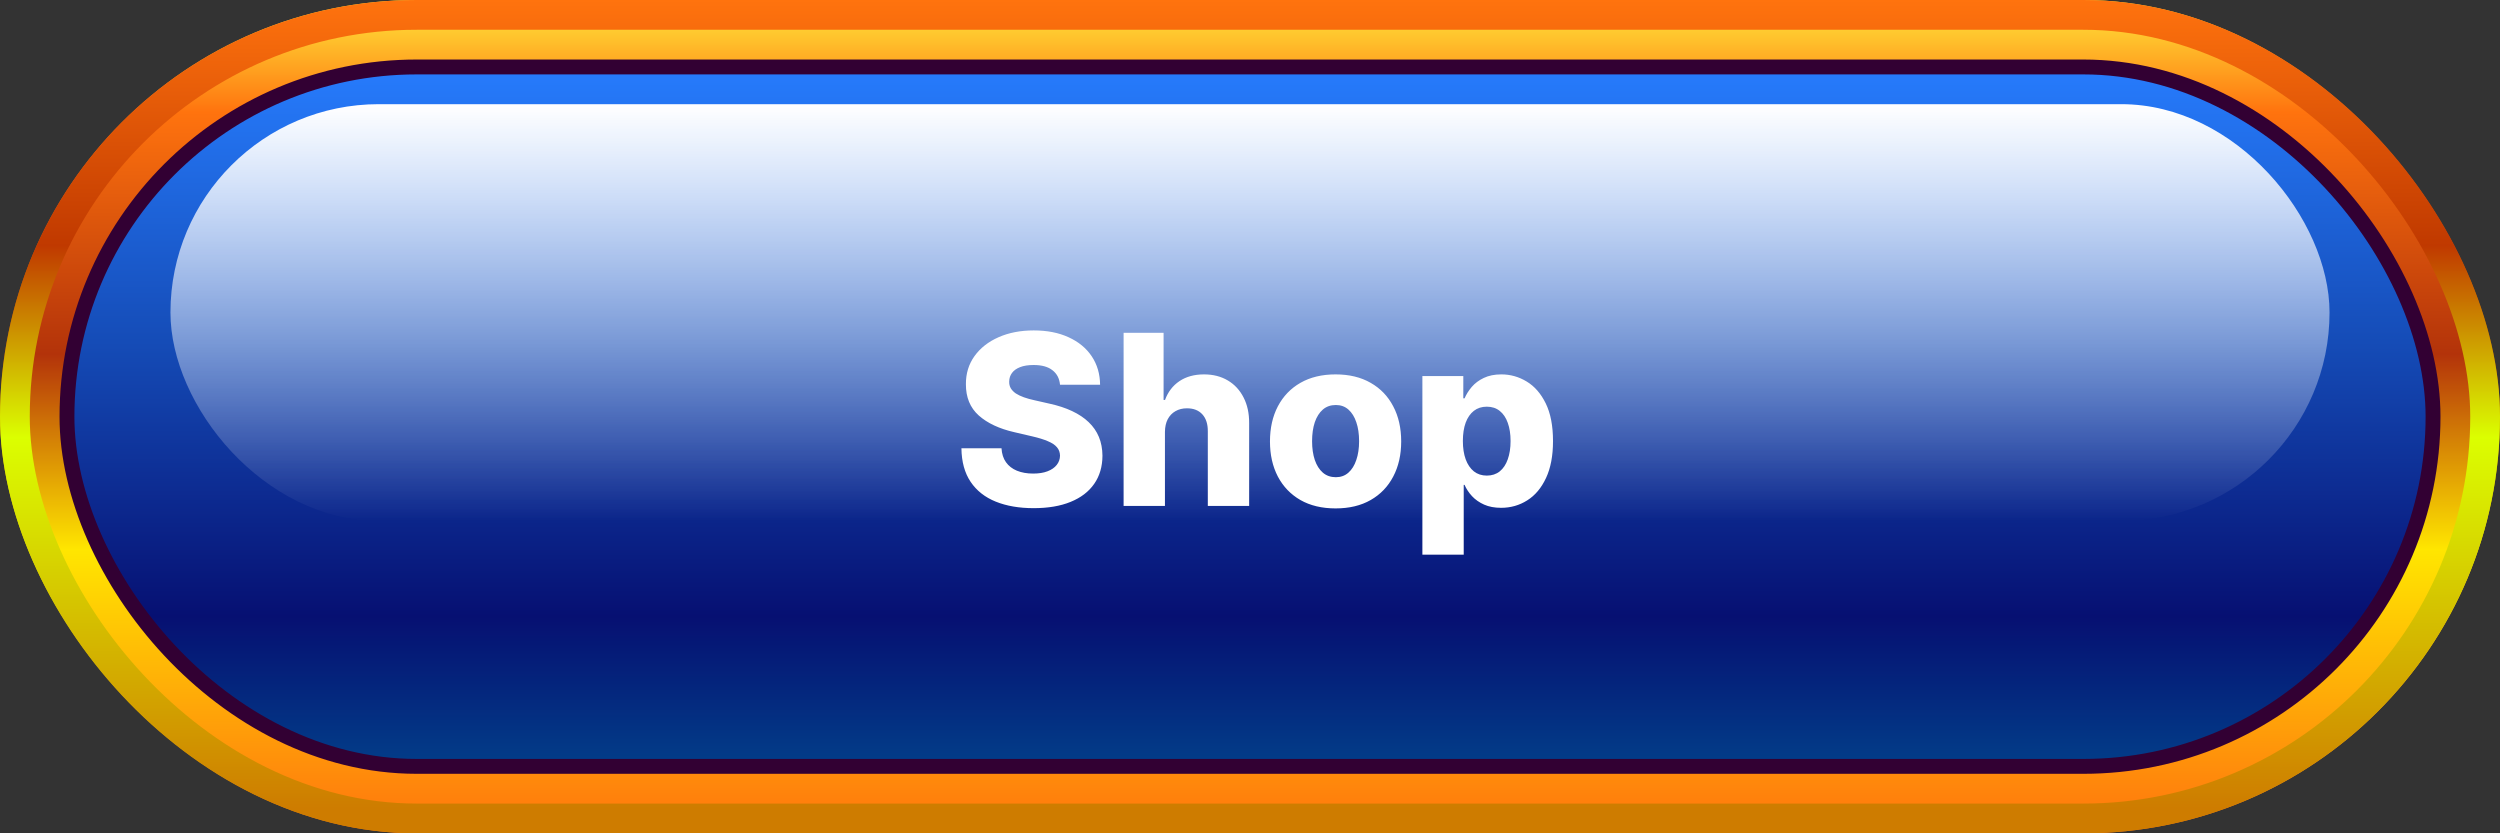 <svg width="168" height="56" viewBox="0 0 168 56" fill="none" xmlns="http://www.w3.org/2000/svg">
<rect x="0" y="0" width="168" height="56" fill="#333333" stroke="none"/>
<rect width="168" height="56" rx="28" fill="url(#paint0_linear_6606_844)"/>
<rect x="1" y="1" width="166" height="54" rx="27" stroke="url(#paint1_linear_6606_844)" stroke-width="2"/>
<rect x="4.5" y="4.5" width="159" height="47" rx="23.5" fill="url(#paint2_linear_6606_844)" stroke="#320033"/>
<g style="mix-blend-mode:overlay">
<rect x="11.454" y="7" width="145.091" height="28" rx="14" fill="url(#paint3_linear_6606_844)"/>
</g>
<path d="M71.233 25.852C71.195 25.436 71.026 25.112 70.727 24.881C70.432 24.646 70.01 24.528 69.46 24.528C69.097 24.528 68.794 24.576 68.551 24.671C68.309 24.765 68.127 24.896 68.006 25.062C67.885 25.225 67.822 25.413 67.818 25.625C67.811 25.799 67.845 25.953 67.921 26.085C68 26.218 68.114 26.335 68.261 26.438C68.413 26.536 68.595 26.623 68.807 26.699C69.019 26.775 69.258 26.841 69.523 26.898L70.523 27.125C71.099 27.25 71.606 27.417 72.046 27.625C72.489 27.833 72.86 28.081 73.159 28.369C73.462 28.657 73.691 28.989 73.847 29.364C74.002 29.739 74.081 30.159 74.085 30.625C74.081 31.36 73.896 31.991 73.528 32.517C73.161 33.044 72.633 33.447 71.943 33.727C71.258 34.008 70.43 34.148 69.46 34.148C68.487 34.148 67.638 34.002 66.915 33.71C66.191 33.419 65.629 32.975 65.227 32.381C64.826 31.786 64.619 31.034 64.608 30.125H67.301C67.324 30.5 67.424 30.812 67.602 31.062C67.78 31.312 68.025 31.502 68.335 31.631C68.65 31.759 69.013 31.824 69.426 31.824C69.805 31.824 70.127 31.773 70.392 31.671C70.661 31.568 70.867 31.426 71.011 31.244C71.155 31.062 71.229 30.854 71.233 30.619C71.229 30.4 71.161 30.212 71.028 30.057C70.896 29.898 70.691 29.761 70.415 29.648C70.142 29.53 69.794 29.422 69.369 29.324L68.153 29.04C67.146 28.809 66.352 28.436 65.773 27.921C65.193 27.401 64.905 26.701 64.909 25.818C64.905 25.099 65.099 24.468 65.489 23.926C65.879 23.384 66.419 22.962 67.108 22.659C67.797 22.356 68.583 22.204 69.466 22.204C70.367 22.204 71.15 22.358 71.812 22.665C72.479 22.968 72.996 23.394 73.364 23.943C73.731 24.492 73.919 25.129 73.926 25.852H71.233ZM78.284 29.023V34H75.506V22.364H78.193V26.875H78.29C78.487 26.337 78.809 25.917 79.256 25.614C79.706 25.311 80.258 25.159 80.909 25.159C81.523 25.159 82.057 25.296 82.511 25.568C82.966 25.837 83.318 26.218 83.568 26.71C83.822 27.203 83.947 27.778 83.943 28.438V34H81.165V28.983C81.169 28.498 81.047 28.119 80.801 27.847C80.555 27.574 80.208 27.438 79.761 27.438C79.47 27.438 79.212 27.502 78.989 27.631C78.769 27.756 78.597 27.936 78.472 28.171C78.35 28.405 78.288 28.689 78.284 29.023ZM89.751 34.165C88.835 34.165 88.047 33.977 87.388 33.602C86.733 33.224 86.227 32.697 85.871 32.023C85.519 31.345 85.342 30.559 85.342 29.665C85.342 28.767 85.519 27.981 85.871 27.307C86.227 26.629 86.733 26.102 87.388 25.727C88.047 25.349 88.835 25.159 89.751 25.159C90.668 25.159 91.454 25.349 92.109 25.727C92.769 26.102 93.274 26.629 93.626 27.307C93.983 27.981 94.16 28.767 94.16 29.665C94.16 30.559 93.983 31.345 93.626 32.023C93.274 32.697 92.769 33.224 92.109 33.602C91.454 33.977 90.668 34.165 89.751 34.165ZM89.769 32.068C90.102 32.068 90.384 31.966 90.615 31.761C90.846 31.557 91.022 31.273 91.144 30.909C91.269 30.546 91.331 30.125 91.331 29.648C91.331 29.163 91.269 28.739 91.144 28.375C91.022 28.011 90.846 27.727 90.615 27.523C90.384 27.318 90.102 27.216 89.769 27.216C89.424 27.216 89.132 27.318 88.894 27.523C88.659 27.727 88.479 28.011 88.354 28.375C88.233 28.739 88.172 29.163 88.172 29.648C88.172 30.125 88.233 30.546 88.354 30.909C88.479 31.273 88.659 31.557 88.894 31.761C89.132 31.966 89.424 32.068 89.769 32.068ZM95.584 37.273V25.273H98.334V26.767H98.419C98.533 26.502 98.694 26.246 98.902 26C99.114 25.754 99.383 25.553 99.709 25.398C100.038 25.239 100.432 25.159 100.891 25.159C101.497 25.159 102.063 25.318 102.589 25.636C103.12 25.954 103.548 26.445 103.874 27.108C104.199 27.771 104.362 28.616 104.362 29.642C104.362 30.631 104.205 31.458 103.891 32.125C103.58 32.792 103.16 33.292 102.629 33.625C102.103 33.958 101.518 34.125 100.874 34.125C100.434 34.125 100.054 34.053 99.731 33.909C99.41 33.765 99.139 33.576 98.919 33.341C98.703 33.106 98.537 32.854 98.419 32.585H98.362V37.273H95.584ZM98.305 29.636C98.305 30.106 98.368 30.515 98.493 30.864C98.622 31.212 98.805 31.483 99.044 31.676C99.287 31.866 99.576 31.96 99.913 31.96C100.254 31.96 100.544 31.866 100.783 31.676C101.021 31.483 101.201 31.212 101.322 30.864C101.447 30.515 101.51 30.106 101.51 29.636C101.51 29.167 101.447 28.759 101.322 28.415C101.201 28.07 101.021 27.803 100.783 27.614C100.548 27.424 100.258 27.329 99.913 27.329C99.572 27.329 99.283 27.422 99.044 27.608C98.805 27.794 98.622 28.059 98.493 28.403C98.368 28.748 98.305 29.159 98.305 29.636Z" fill="white"/>
<defs>
<linearGradient id="paint0_linear_6606_844" x1="84" y1="0" x2="84" y2="56" gradientUnits="userSpaceOnUse">
<stop stop-color="#FFEB3C"/>
<stop offset="0.135" stop-color="#FF730E"/>
<stop offset="0.425" stop-color="#B3330A"/>
<stop offset="0.66" stop-color="#FFE600"/>
<stop offset="1" stop-color="#FF730E"/>
</linearGradient>
<linearGradient id="paint1_linear_6606_844" x1="84" y1="0" x2="84" y2="56" gradientUnits="userSpaceOnUse">
<stop stop-color="#FF730E"/>
<stop offset="0.295" stop-color="#C03900"/>
<stop offset="0.525" stop-color="#DBFF00"/>
<stop offset="0.97" stop-color="#CE7C00"/>
</linearGradient>
<linearGradient id="paint2_linear_6606_844" x1="84" y1="4" x2="84" y2="52" gradientUnits="userSpaceOnUse">
<stop stop-color="#277DFF"/>
<stop offset="0.395" stop-color="#154CB7"/>
<stop offset="0.78" stop-color="#061072"/>
<stop offset="1" stop-color="#02408A"/>
</linearGradient>
<linearGradient id="paint3_linear_6606_844" x1="84" y1="7" x2="84" y2="35" gradientUnits="userSpaceOnUse">
<stop stop-color="white"/>
<stop offset="1" stop-color="white" stop-opacity="0"/>
</linearGradient>
</defs>
</svg>
